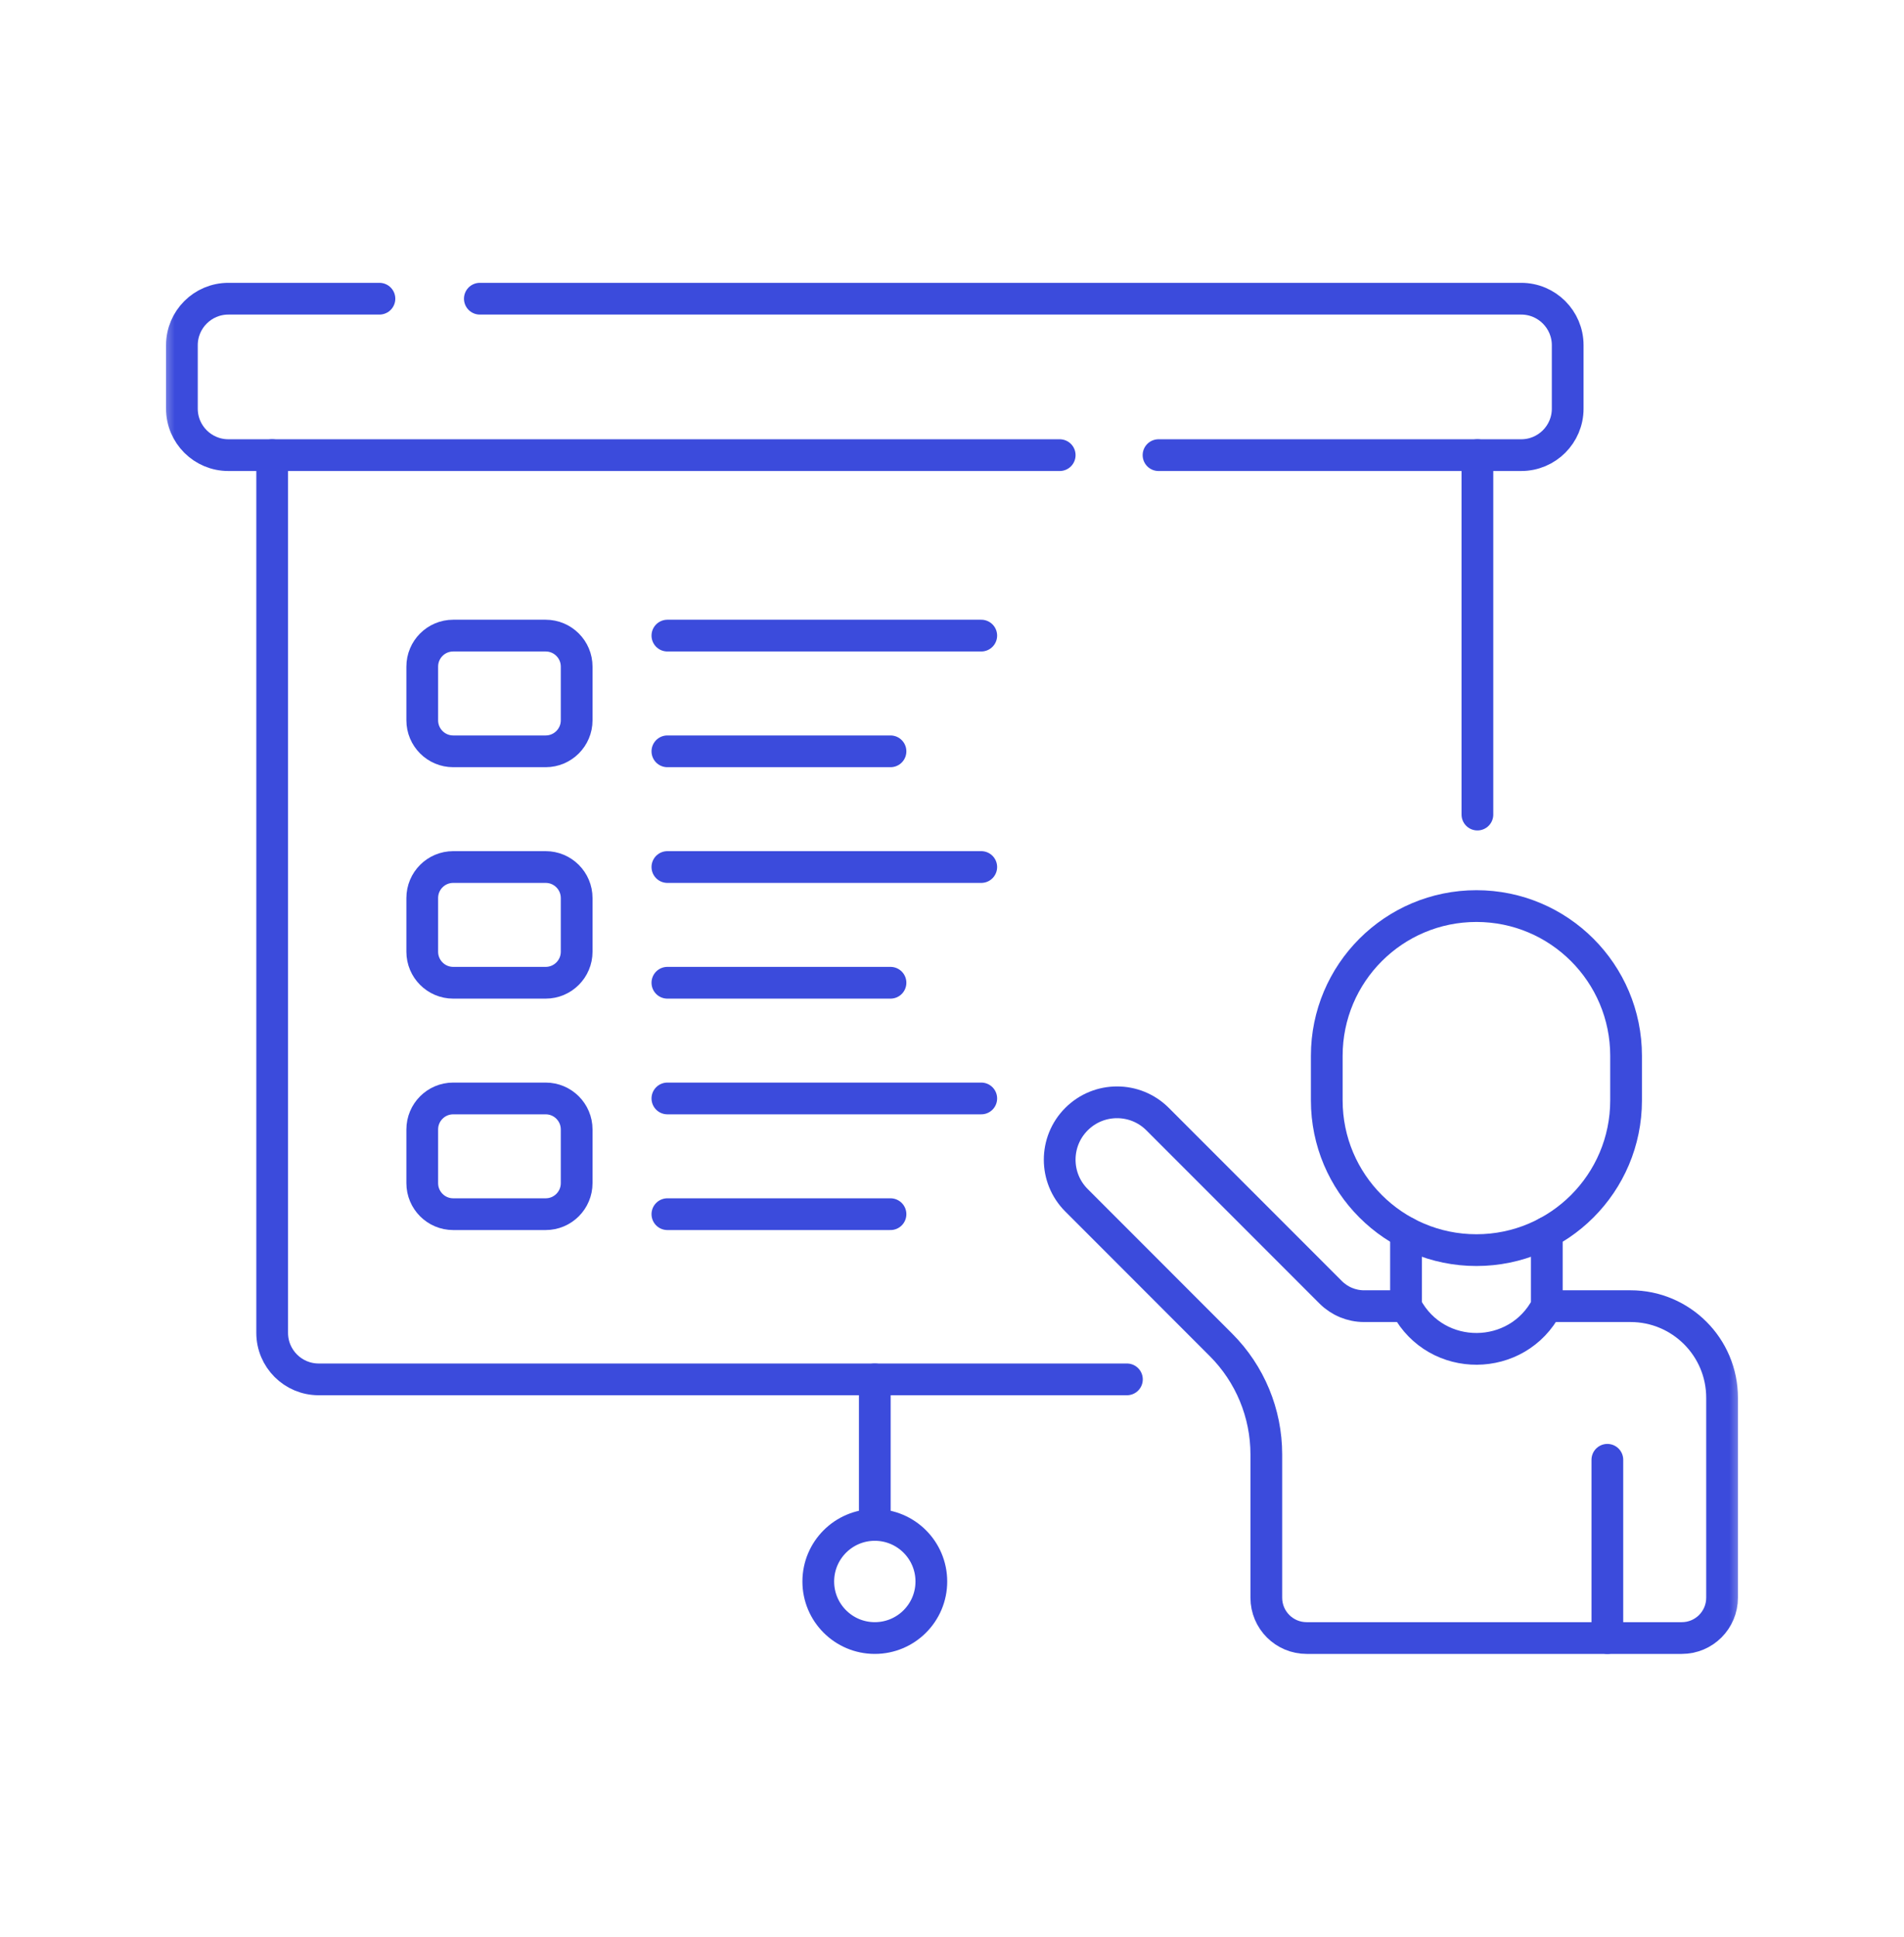 <svg width="60" height="61" viewBox="0 0 60 61" fill="none" xmlns="http://www.w3.org/2000/svg">
<path d="M46.557 14.335V25.656" stroke="#3B4BDC" stroke-miterlimit="10" stroke-linecap="round" stroke-linejoin="round"/>
<mask id="mask0_462_1390" style="mask-type:luminance" maskUnits="userSpaceOnUse" x="5" y="5" width="50" height="51">
<path d="M5 5.5H55V55.5H5V5.5Z" fill="white"/>
</mask>
<g mask="url(#mask0_462_1390)">
<path d="M35.512 43.445H10.042C9.233 43.445 8.577 42.789 8.577 41.98V14.335" stroke="#3B4BDC" stroke-miterlimit="10" stroke-linecap="round" stroke-linejoin="round"/>
<path d="M33.394 14.335H7.197C6.388 14.335 5.732 13.68 5.732 12.871V10.873C5.732 10.064 6.388 9.408 7.197 9.408H11.957" stroke="#3B4BDC" stroke-miterlimit="10" stroke-linecap="round" stroke-linejoin="round"/>
<path d="M15.121 9.408H47.937C48.746 9.408 49.402 10.064 49.402 10.873V12.871C49.402 13.68 48.746 14.335 47.937 14.335H36.508" stroke="#3B4BDC" stroke-miterlimit="10" stroke-linecap="round" stroke-linejoin="round"/>
<path d="M14.282 23.664H17.195C17.735 23.664 18.172 23.226 18.172 22.687V20.996C18.172 20.456 17.735 20.019 17.195 20.019H14.282C13.743 20.019 13.306 20.456 13.306 20.996V22.687C13.306 23.226 13.743 23.664 14.282 23.664Z" stroke="#3B4BDC" stroke-miterlimit="10" stroke-linecap="round" stroke-linejoin="round"/>
<path d="M21.031 23.664H28.062" stroke="#3B4BDC" stroke-miterlimit="10" stroke-linecap="round" stroke-linejoin="round"/>
<path d="M21.031 20.019H30.922" stroke="#3B4BDC" stroke-miterlimit="10" stroke-linecap="round" stroke-linejoin="round"/>
<path d="M14.282 30.953H17.195C17.735 30.953 18.172 30.515 18.172 29.976V28.285C18.172 27.745 17.735 27.308 17.195 27.308H14.282C13.743 27.308 13.306 27.745 13.306 28.285V29.976C13.306 30.515 13.743 30.953 14.282 30.953Z" stroke="#3B4BDC" stroke-miterlimit="10" stroke-linecap="round" stroke-linejoin="round"/>
<path d="M21.031 30.953H28.062" stroke="#3B4BDC" stroke-miterlimit="10" stroke-linecap="round" stroke-linejoin="round"/>
<path d="M21.031 27.308H30.922" stroke="#3B4BDC" stroke-miterlimit="10" stroke-linecap="round" stroke-linejoin="round"/>
<path d="M14.282 38.242H17.195C17.735 38.242 18.172 37.804 18.172 37.265V35.574C18.172 35.034 17.735 34.597 17.195 34.597H14.282C13.743 34.597 13.306 35.034 13.306 35.574V37.265C13.306 37.804 13.743 38.242 14.282 38.242Z" stroke="#3B4BDC" stroke-miterlimit="10" stroke-linecap="round" stroke-linejoin="round"/>
<path d="M21.031 38.242H28.062" stroke="#3B4BDC" stroke-miterlimit="10" stroke-linecap="round" stroke-linejoin="round"/>
<path d="M21.031 34.597H30.922" stroke="#3B4BDC" stroke-miterlimit="10" stroke-linecap="round" stroke-linejoin="round"/>
<path d="M50.652 51.592V45.978" stroke="#3B4BDC" stroke-miterlimit="10" stroke-linecap="round" stroke-linejoin="round"/>
<path d="M44.307 41.139H42.985C42.591 41.139 42.213 40.982 41.934 40.703L36.479 35.248C35.773 34.542 34.629 34.542 33.923 35.248C33.217 35.954 33.217 37.099 33.923 37.804L38.475 42.357C39.391 43.272 39.905 44.514 39.905 45.809V50.322C39.905 51.024 40.474 51.592 41.175 51.592H52.998C53.699 51.592 54.267 51.024 54.267 50.322V44.025C54.267 42.431 52.975 41.139 51.381 41.139H48.744" stroke="#3B4BDC" stroke-miterlimit="10" stroke-linecap="round" stroke-linejoin="round"/>
<path d="M48.744 38.82V41.139C47.816 42.919 45.273 42.936 44.322 41.167L44.307 41.139V38.82" stroke="#3B4BDC" stroke-miterlimit="10" stroke-linecap="round" stroke-linejoin="round"/>
<path d="M46.526 39.374C43.921 39.374 41.81 37.262 41.81 34.658V33.255C41.81 30.65 43.921 28.538 46.526 28.538C49.13 28.538 51.242 30.65 51.242 33.255V34.658C51.242 37.262 49.13 39.374 46.526 39.374Z" stroke="#3B4BDC" stroke-miterlimit="10" stroke-linecap="round" stroke-linejoin="round"/>
<path d="M27.567 43.445V48.029" stroke="#3B4BDC" stroke-miterlimit="10" stroke-linecap="round" stroke-linejoin="round"/>
<path d="M29.349 49.811C29.349 50.795 28.551 51.592 27.567 51.592C26.584 51.592 25.786 50.795 25.786 49.811C25.786 48.827 26.584 48.029 27.567 48.029C28.551 48.029 29.349 48.827 29.349 49.811Z" stroke="#3B4BDC" stroke-miterlimit="10" stroke-linecap="round" stroke-linejoin="round"/>
</g>
</svg>
